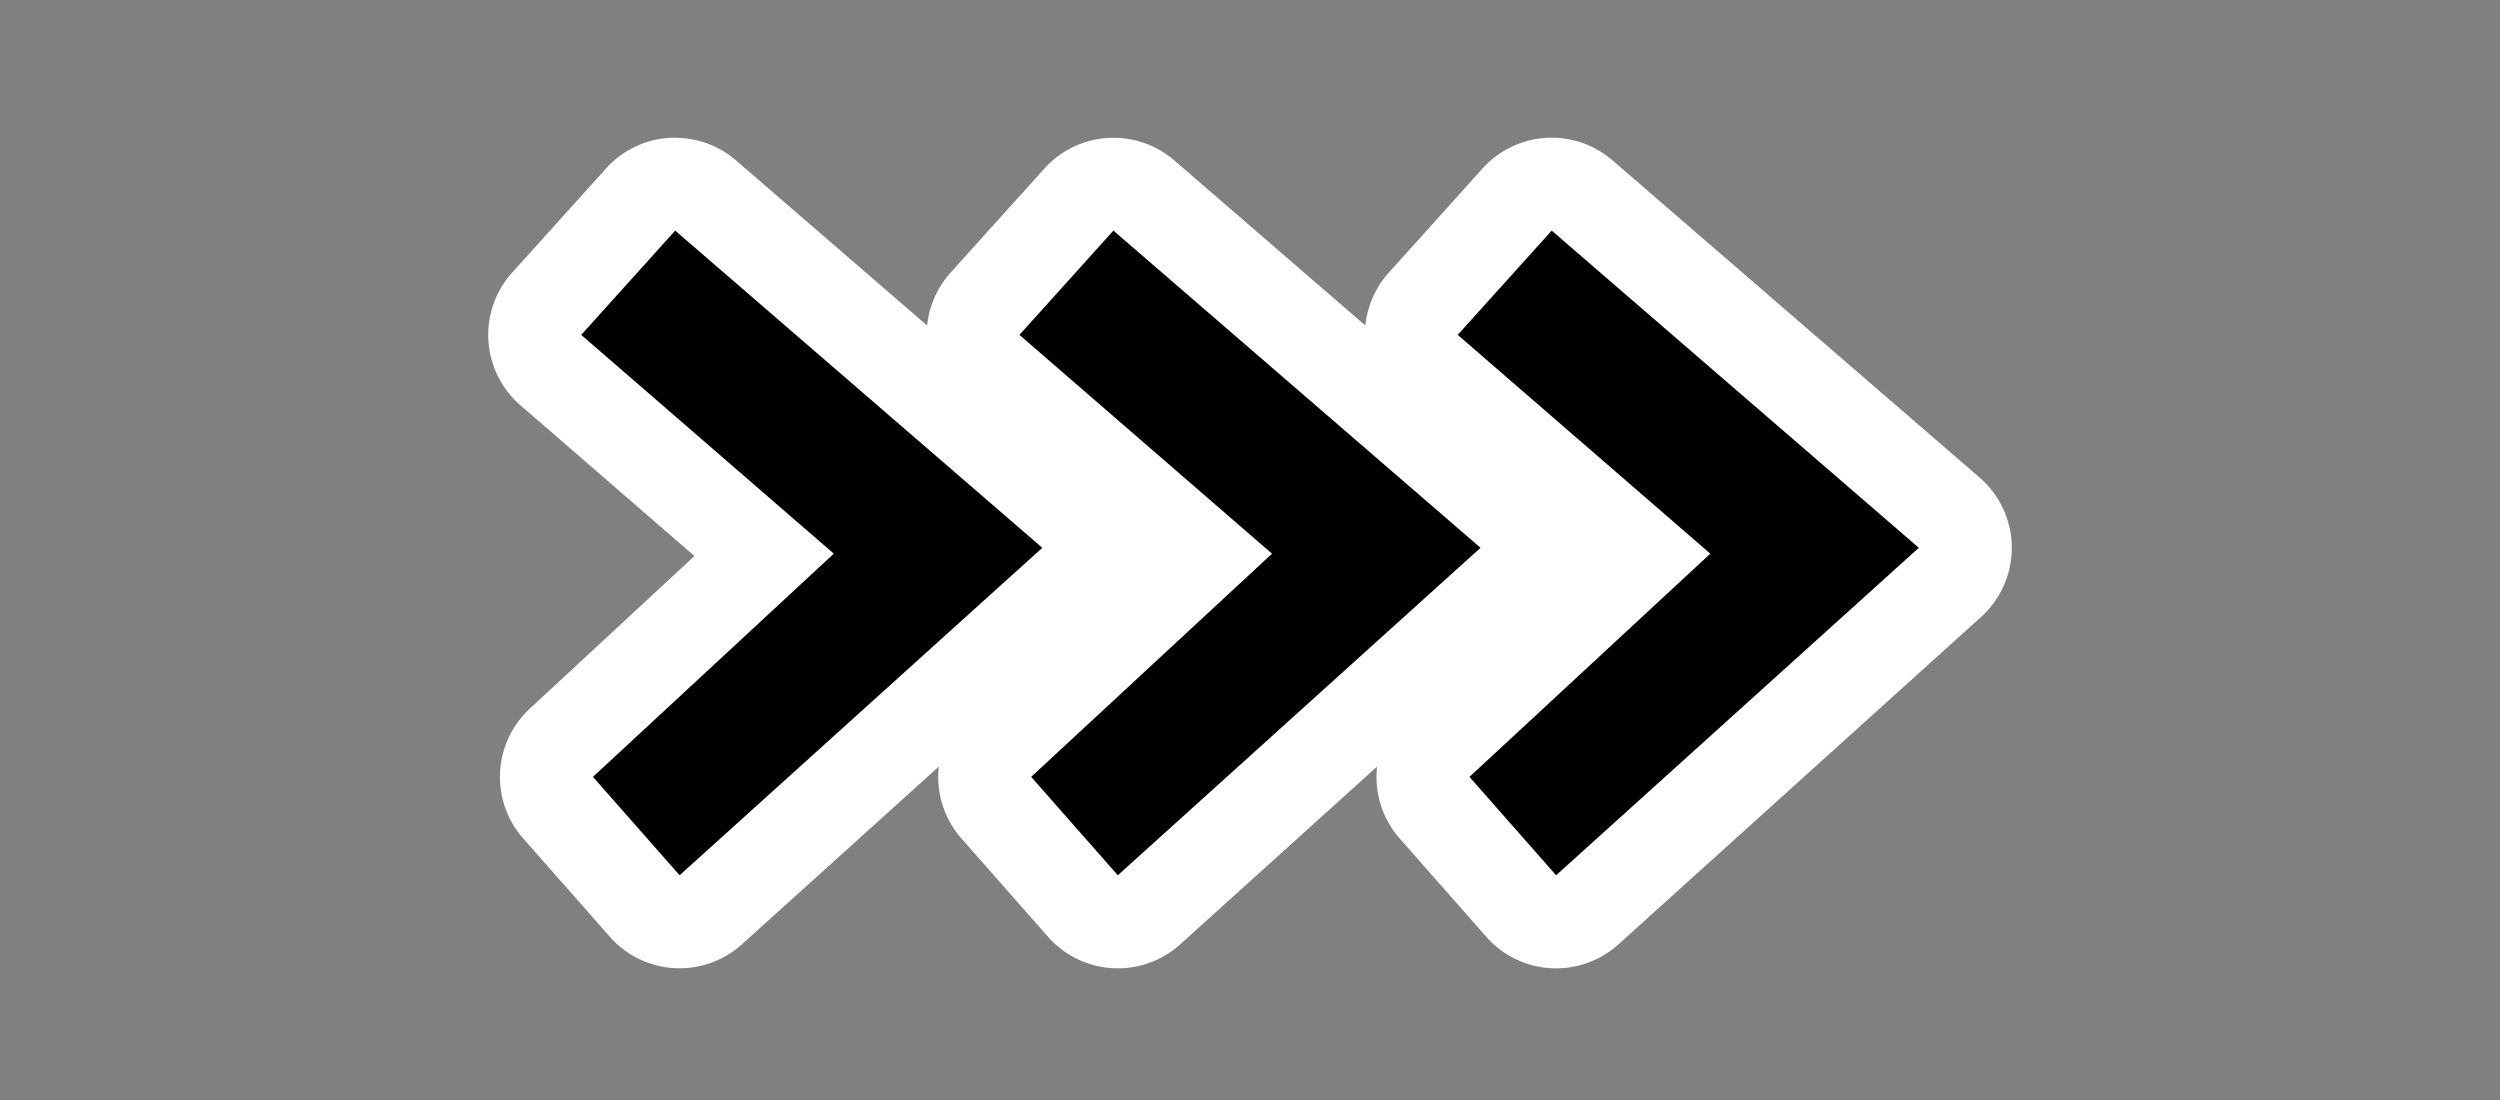 <?xml version="1.0" encoding="UTF-8" standalone="no"?>
<!-- Created with Inkscape (http://www.inkscape.org/) -->
<svg id="svg2" xmlns:rdf="http://www.w3.org/1999/02/22-rdf-syntax-ns#" xmlns="http://www.w3.org/2000/svg" height="44mm" width="100mm" version="1.1" xmlns:cc="http://creativecommons.org/ns#" xmlns:xlink="http://www.w3.org/1999/xlink" viewBox="0 0 354.331 155.906" xmlns:dc="http://purl.org/dc/elements/1.1/">
 <rect x="0" y="0" width="354.331" height="155.906" fill="#808080" stroke="none"/>
 <g id="g11879" transform="translate(-120.06 -210.8)">
  <path id="path4346" d="m215.92 230.31a13.181 13.181 0 0 0 -9.953 4.354l-13.32 14.777a13.181 13.181 0 0 0 1.16 18.785l24.682 21.381-23.348 21.641a13.181 13.181 0 0 0 -0.932 18.377l12.281 13.943a13.181 13.181 0 0 0 18.723 1.072l27.91-25.19a13.181 13.181 0 0 0 3.199 10.184l12.279 13.943a13.181 13.181 0 0 0 18.723 1.072l27.914-25.201a13.181 13.181 0 0 0 3.199 10.186l12.279 13.943a13.181 13.181 0 0 0 18.723 1.072l51.408-46.412a13.181 13.181 0 0 0 -0.215 -19.756l-52.033-44.957a13.181 13.181 0 0 0 -18.406 1.148l-13.31 14.79a13.181 13.181 0 0 0 -3.307 7.471l-27.08-23.396a13.181 13.181 0 0 0 -18.406 1.148l-13.32 14.777a13.181 13.181 0 0 0 -3.307 7.473l-27.082-23.398a13.181 13.181 0 0 0 -8.453 -3.205z" xlink:href="#text4257" fill="#fff"/>
  <g id="text4257">
   <path id="path4447" style="" d="m267.79 288.44-51.409 46.414-12.28-13.945 34.134-31.636-35.799-31.012 13.32-14.777 52.033 44.957z"/>
   <path id="path4449" style="" d="m329.9 288.44-51.409 46.414-12.28-13.945 34.134-31.636-35.799-31.012 13.32-14.777 52.033 44.957z"/>
   <path id="path4451" style="" d="m392.02 288.44-51.409 46.414-12.28-13.945 34.134-31.636-35.799-31.012 13.32-14.777 52.033 44.957z"/>
  </g>
 </g>
</svg>
